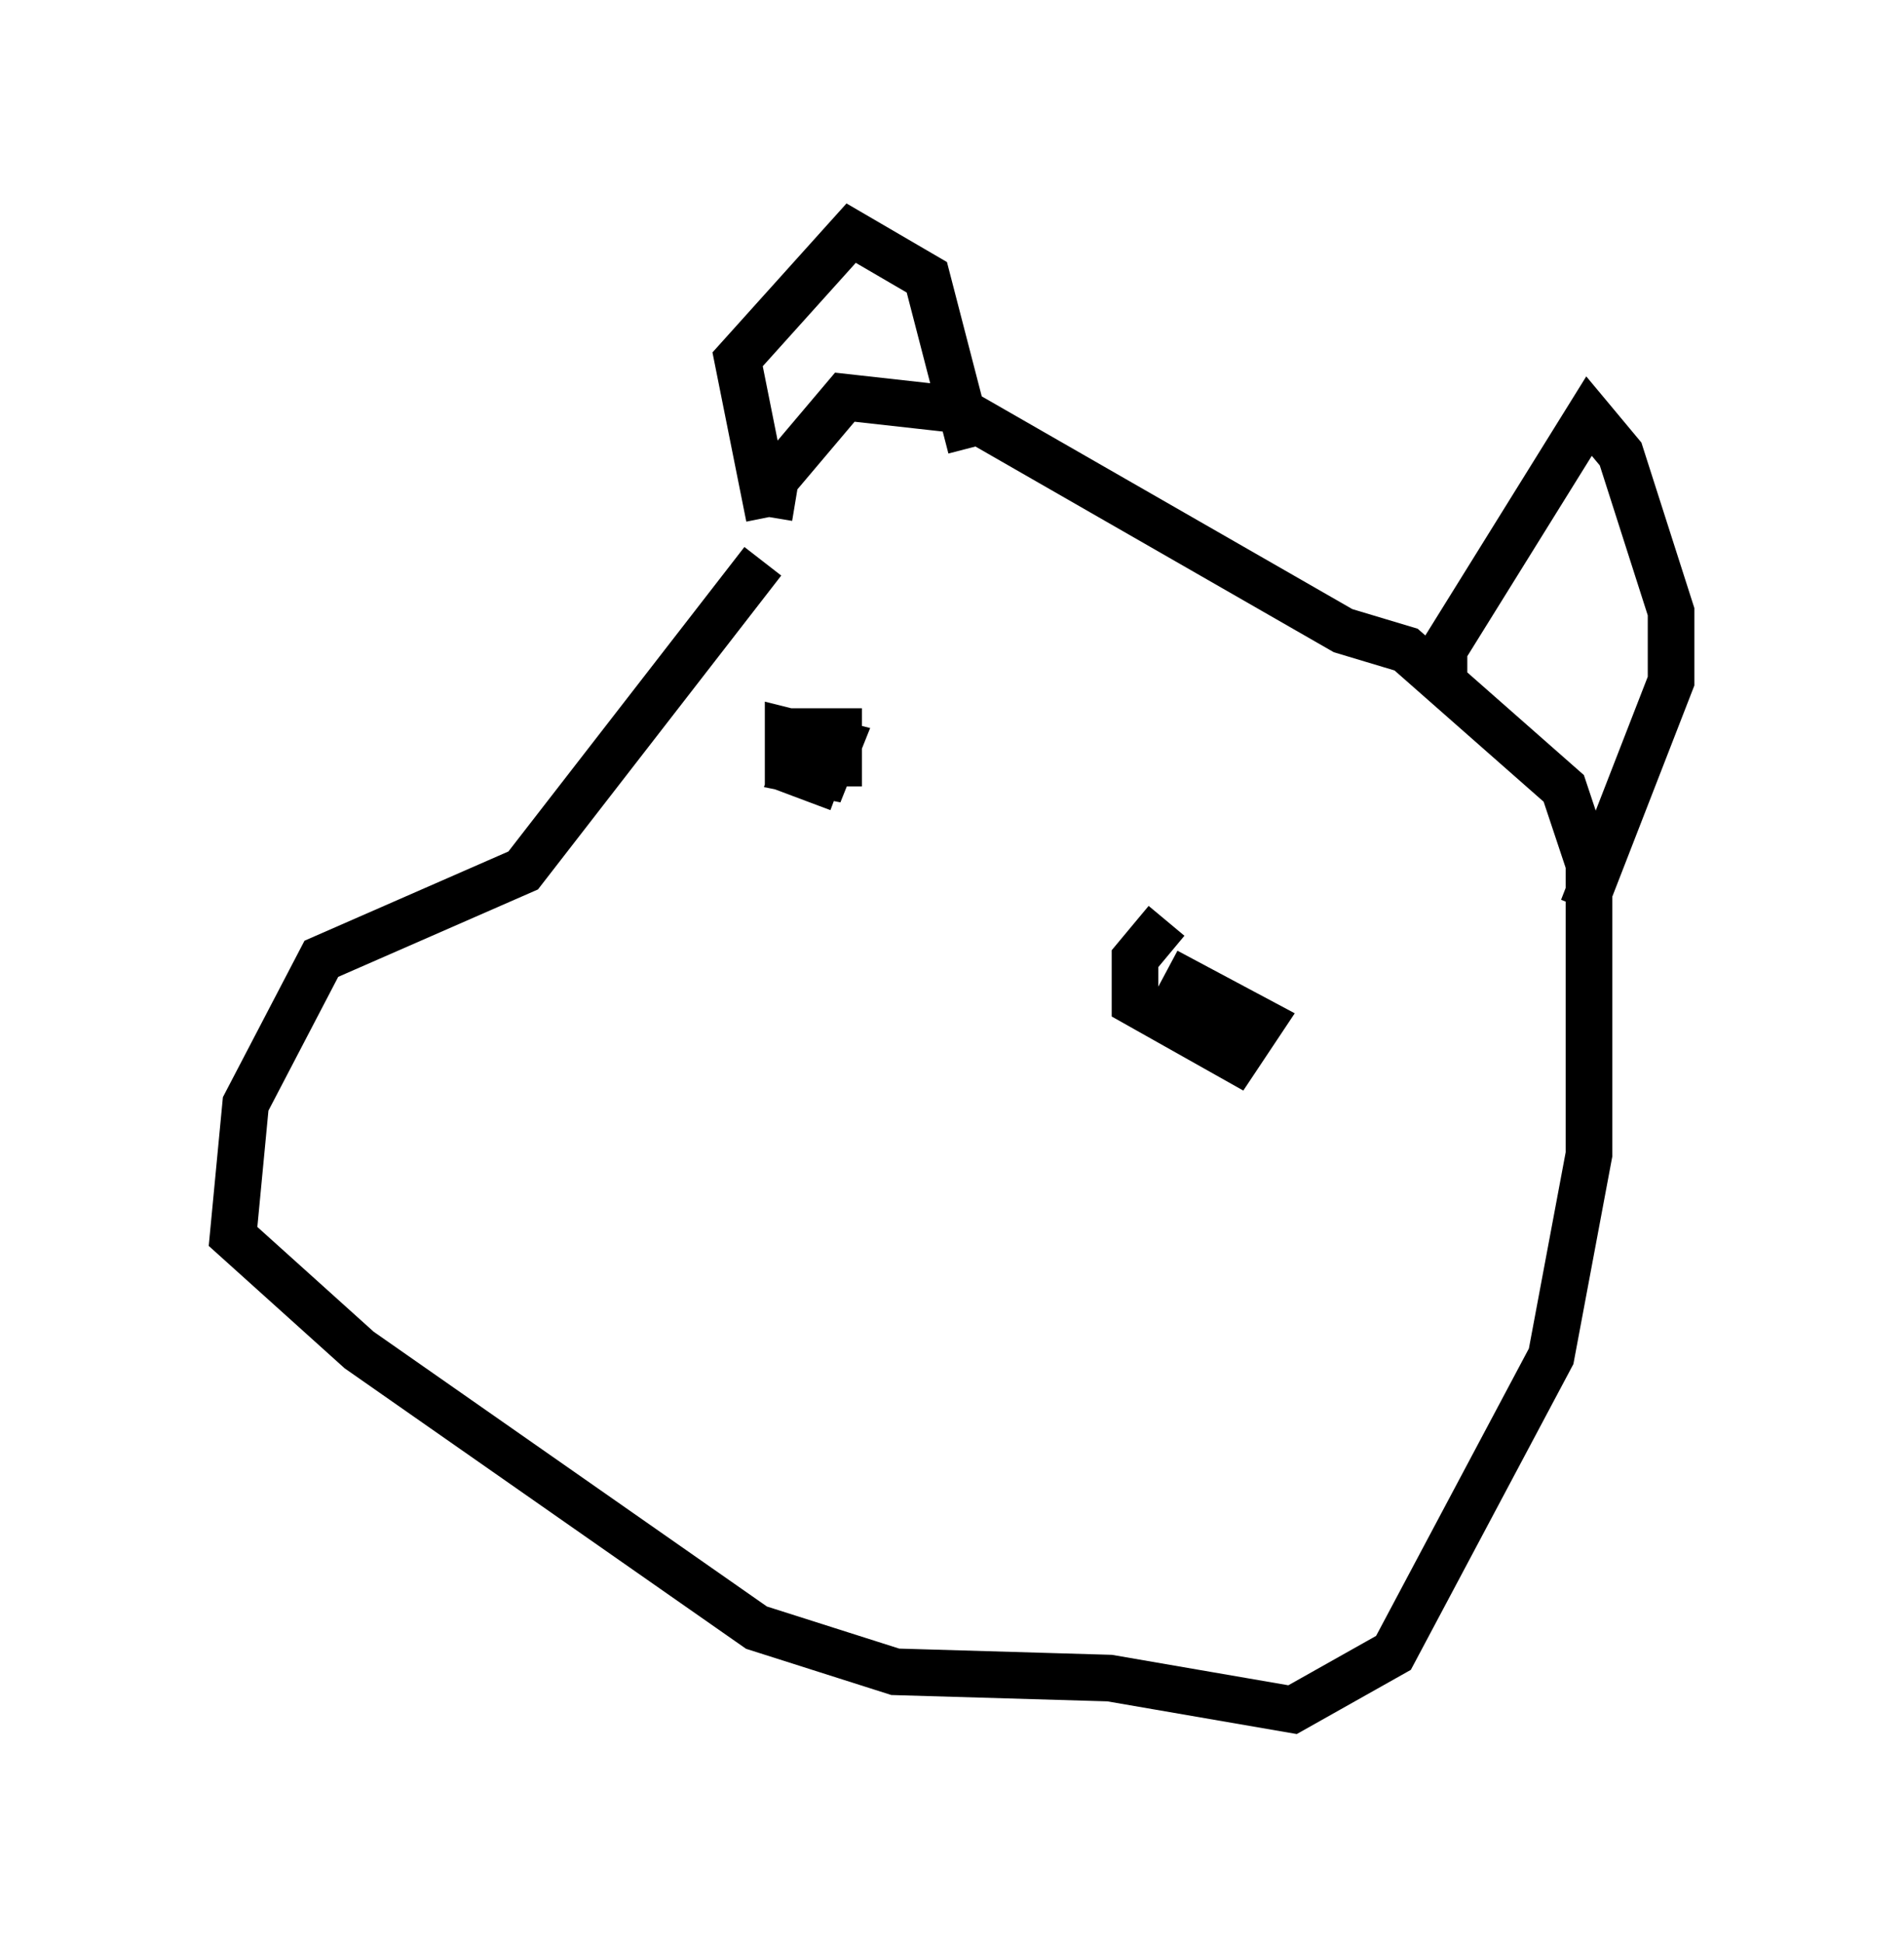<?xml version="1.0" encoding="utf-8" ?>
<svg baseProfile="full" height="41.664" version="1.1" width="40.852" xmlns="http://www.w3.org/2000/svg" xmlns:ev="http://www.w3.org/2001/xml-events" xmlns:xlink="http://www.w3.org/1999/xlink"><defs /><rect fill="white" height="41.664" width="40.852" x="0" y="0" /><path d="M18.126, 10.954 m-1.759, 1.083 l-5.142, 6.631 -4.33, 1.894 l-1.624, 3.112 -0.271, 2.842 l2.706, 2.436 8.525, 5.954 l2.977, 0.947 4.601, 0.135 l3.924, 0.677 2.165, -1.218 l3.383, -6.36 0.812, -4.33 l0.0, -6.225 -0.541, -1.624 l-3.383, -2.977 -1.353, -0.406 l-8.254, -4.736 -2.436, -0.271 l-1.488, 1.759 -0.135, 0.812 m0.0, 0.0 l-0.677, -3.383 2.436, -2.706 l1.624, 0.947 0.947, 3.654 m10.149, 5.007 l0.0, -0.677 3.112, -5.007 l0.677, 0.812 1.083, 3.383 l0.0, 1.488 -1.894, 4.871 m-16.373, -3.789 l-0.271, 0.677 0.677, 0.0 l0.0, -0.677 -0.677, 0.0 l-0.271, 0.812 0.677, 0.135 l0.271, -0.677 -1.083, -0.271 l0.0, 0.812 1.083, 0.406 m7.036, 2.842 l-0.677, 0.812 0.0, 0.947 l2.165, 1.218 0.541, -0.812 l-2.03, -1.083 " fill="none" stroke="black" stroke-width="1" /></svg>